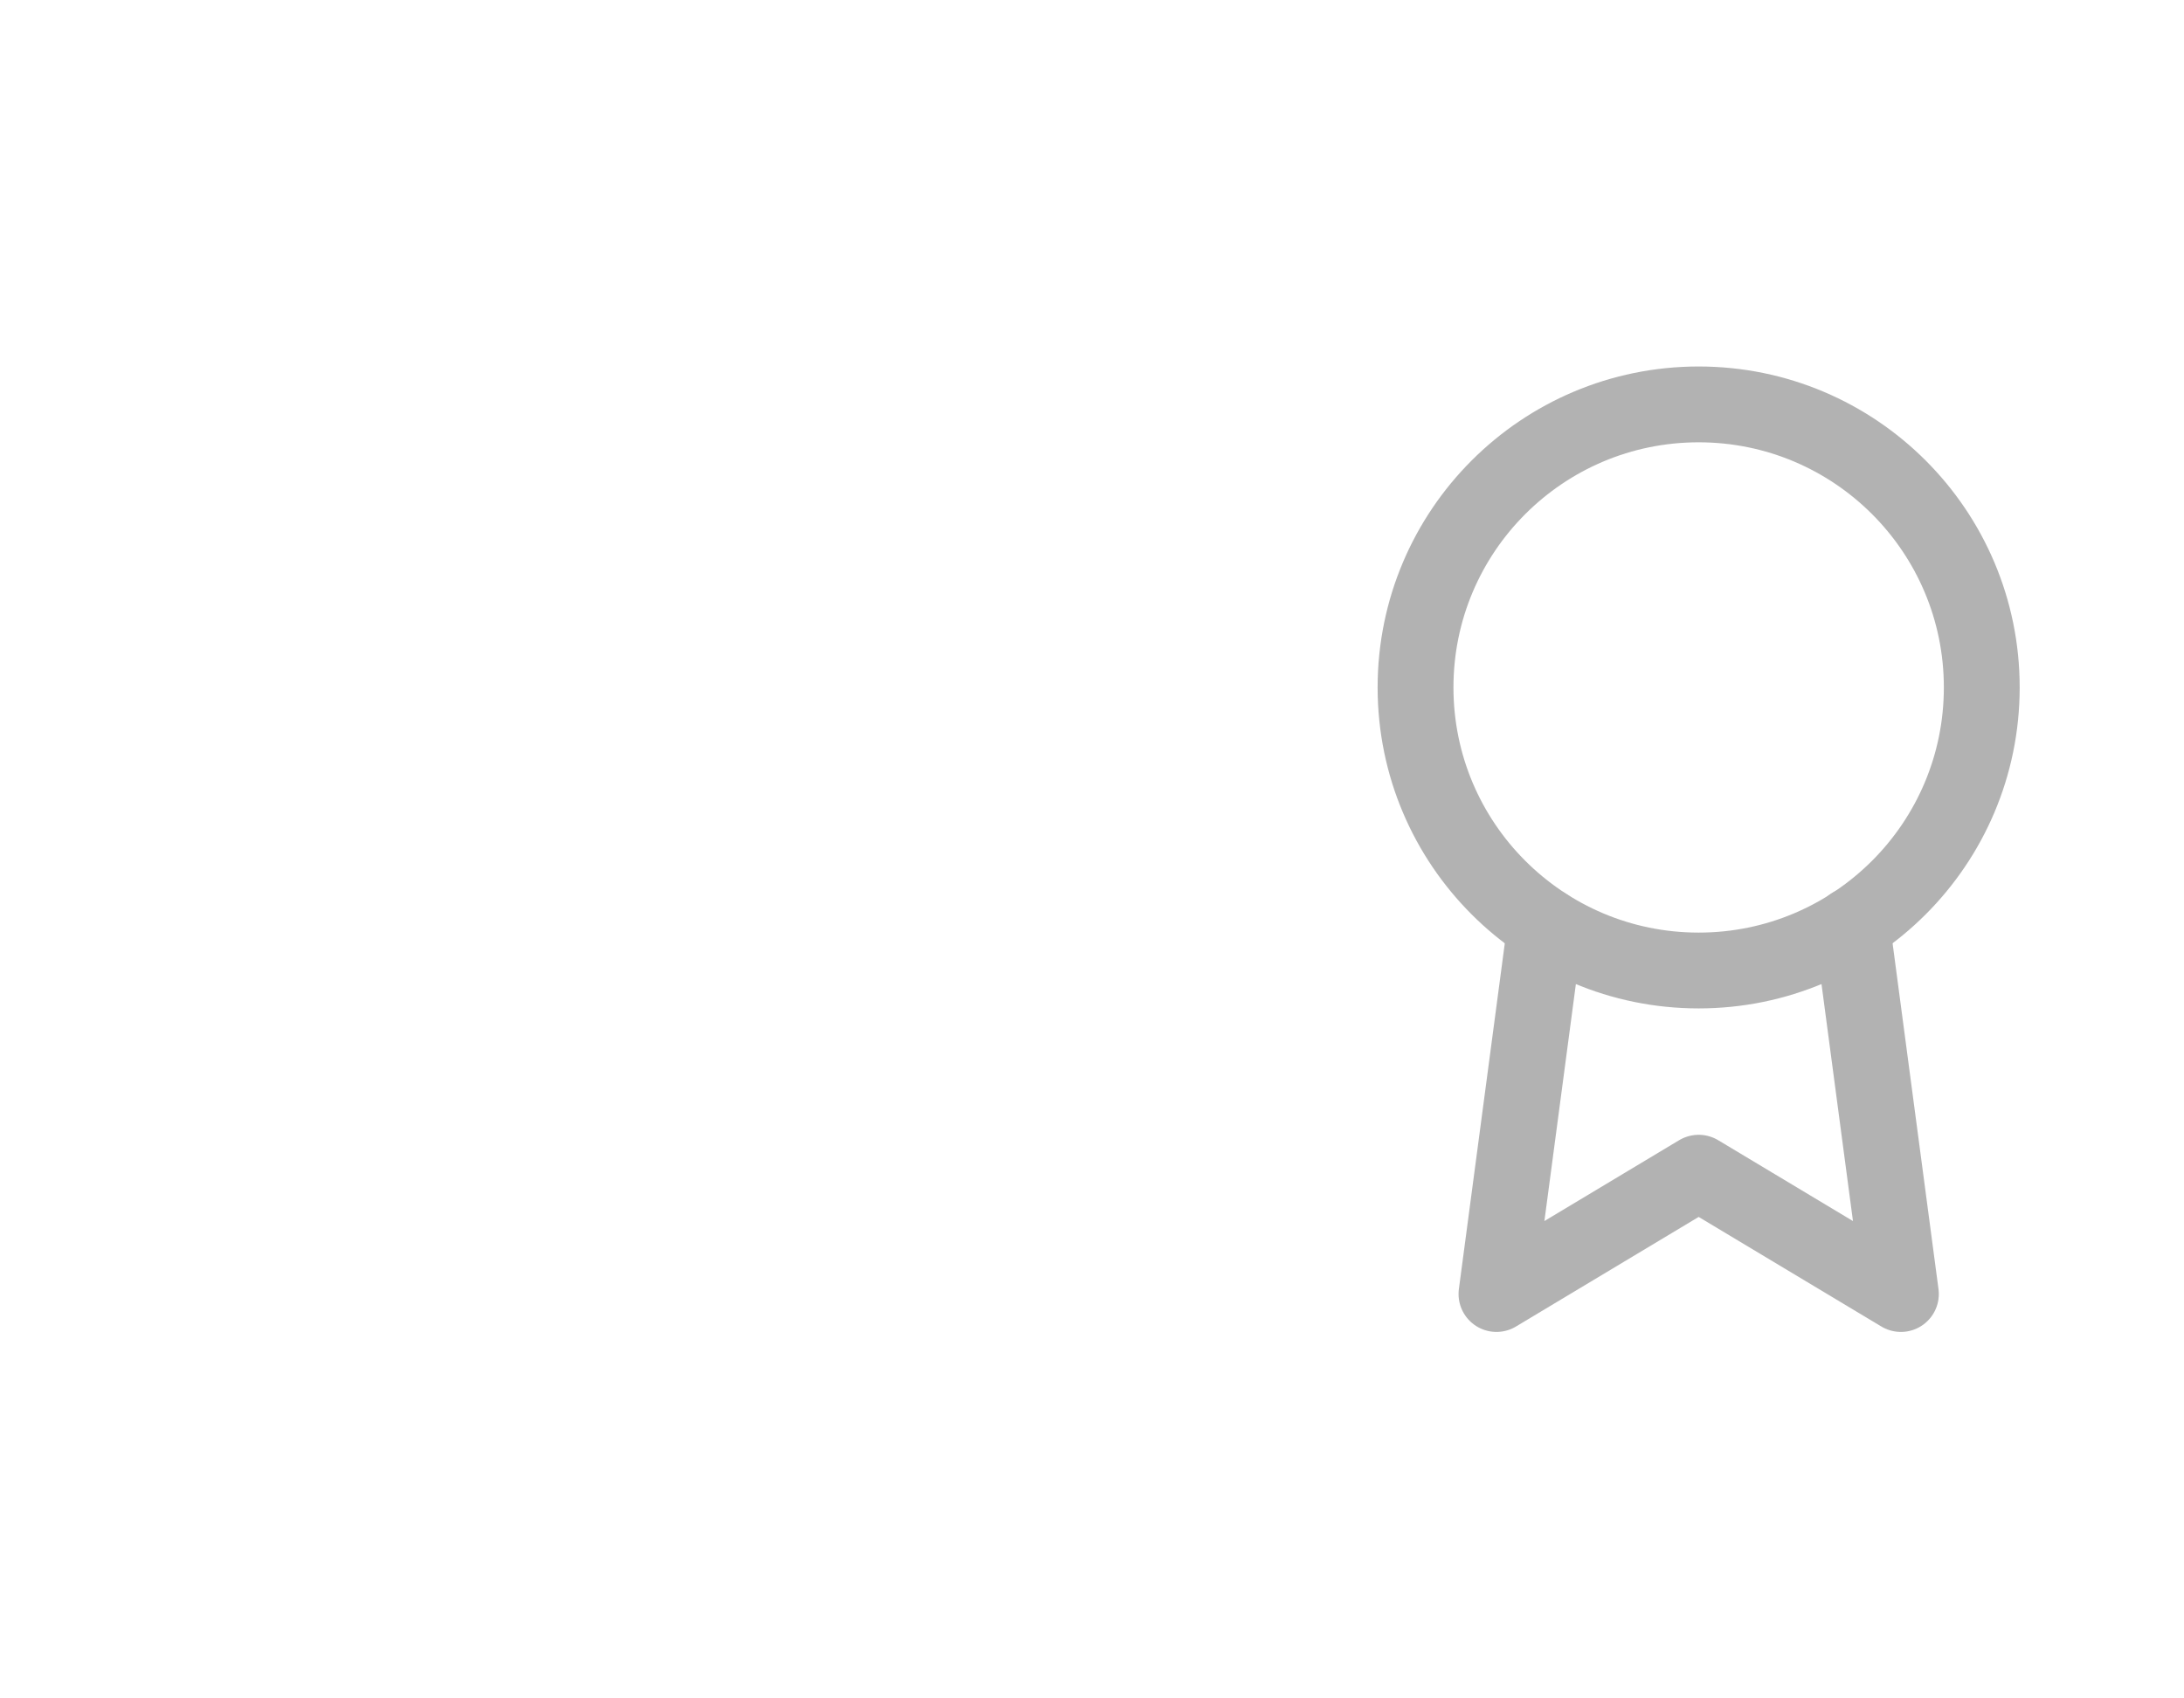 <svg width="72" height="56" viewBox="0 0 72 56" fill="none" xmlns="http://www.w3.org/2000/svg">
<g opacity="0.5" clip-path="url(#clip0)">
<path d="M56 32C61.154 32 65.333 27.822 65.333 22.667C65.333 17.512 61.154 13.334 56 13.334C50.845 13.334 46.666 17.512 46.666 22.667C46.666 27.822 50.845 32 56 32Z" stroke="#666666" stroke-width="2.5" stroke-linecap="round" stroke-linejoin="round"/>
<path d="M50.947 30.52L49.334 42.667L56 38.667L62.667 42.667L61.053 30.507" stroke="#666666" stroke-width="2.5" stroke-linecap="round" stroke-linejoin="round"/>
</g>
<defs>
<clipPath id="clip0">
<rect width="32" height="32" fill="white" transform="translate(40 12)"/>
</clipPath>
</defs>
</svg>
